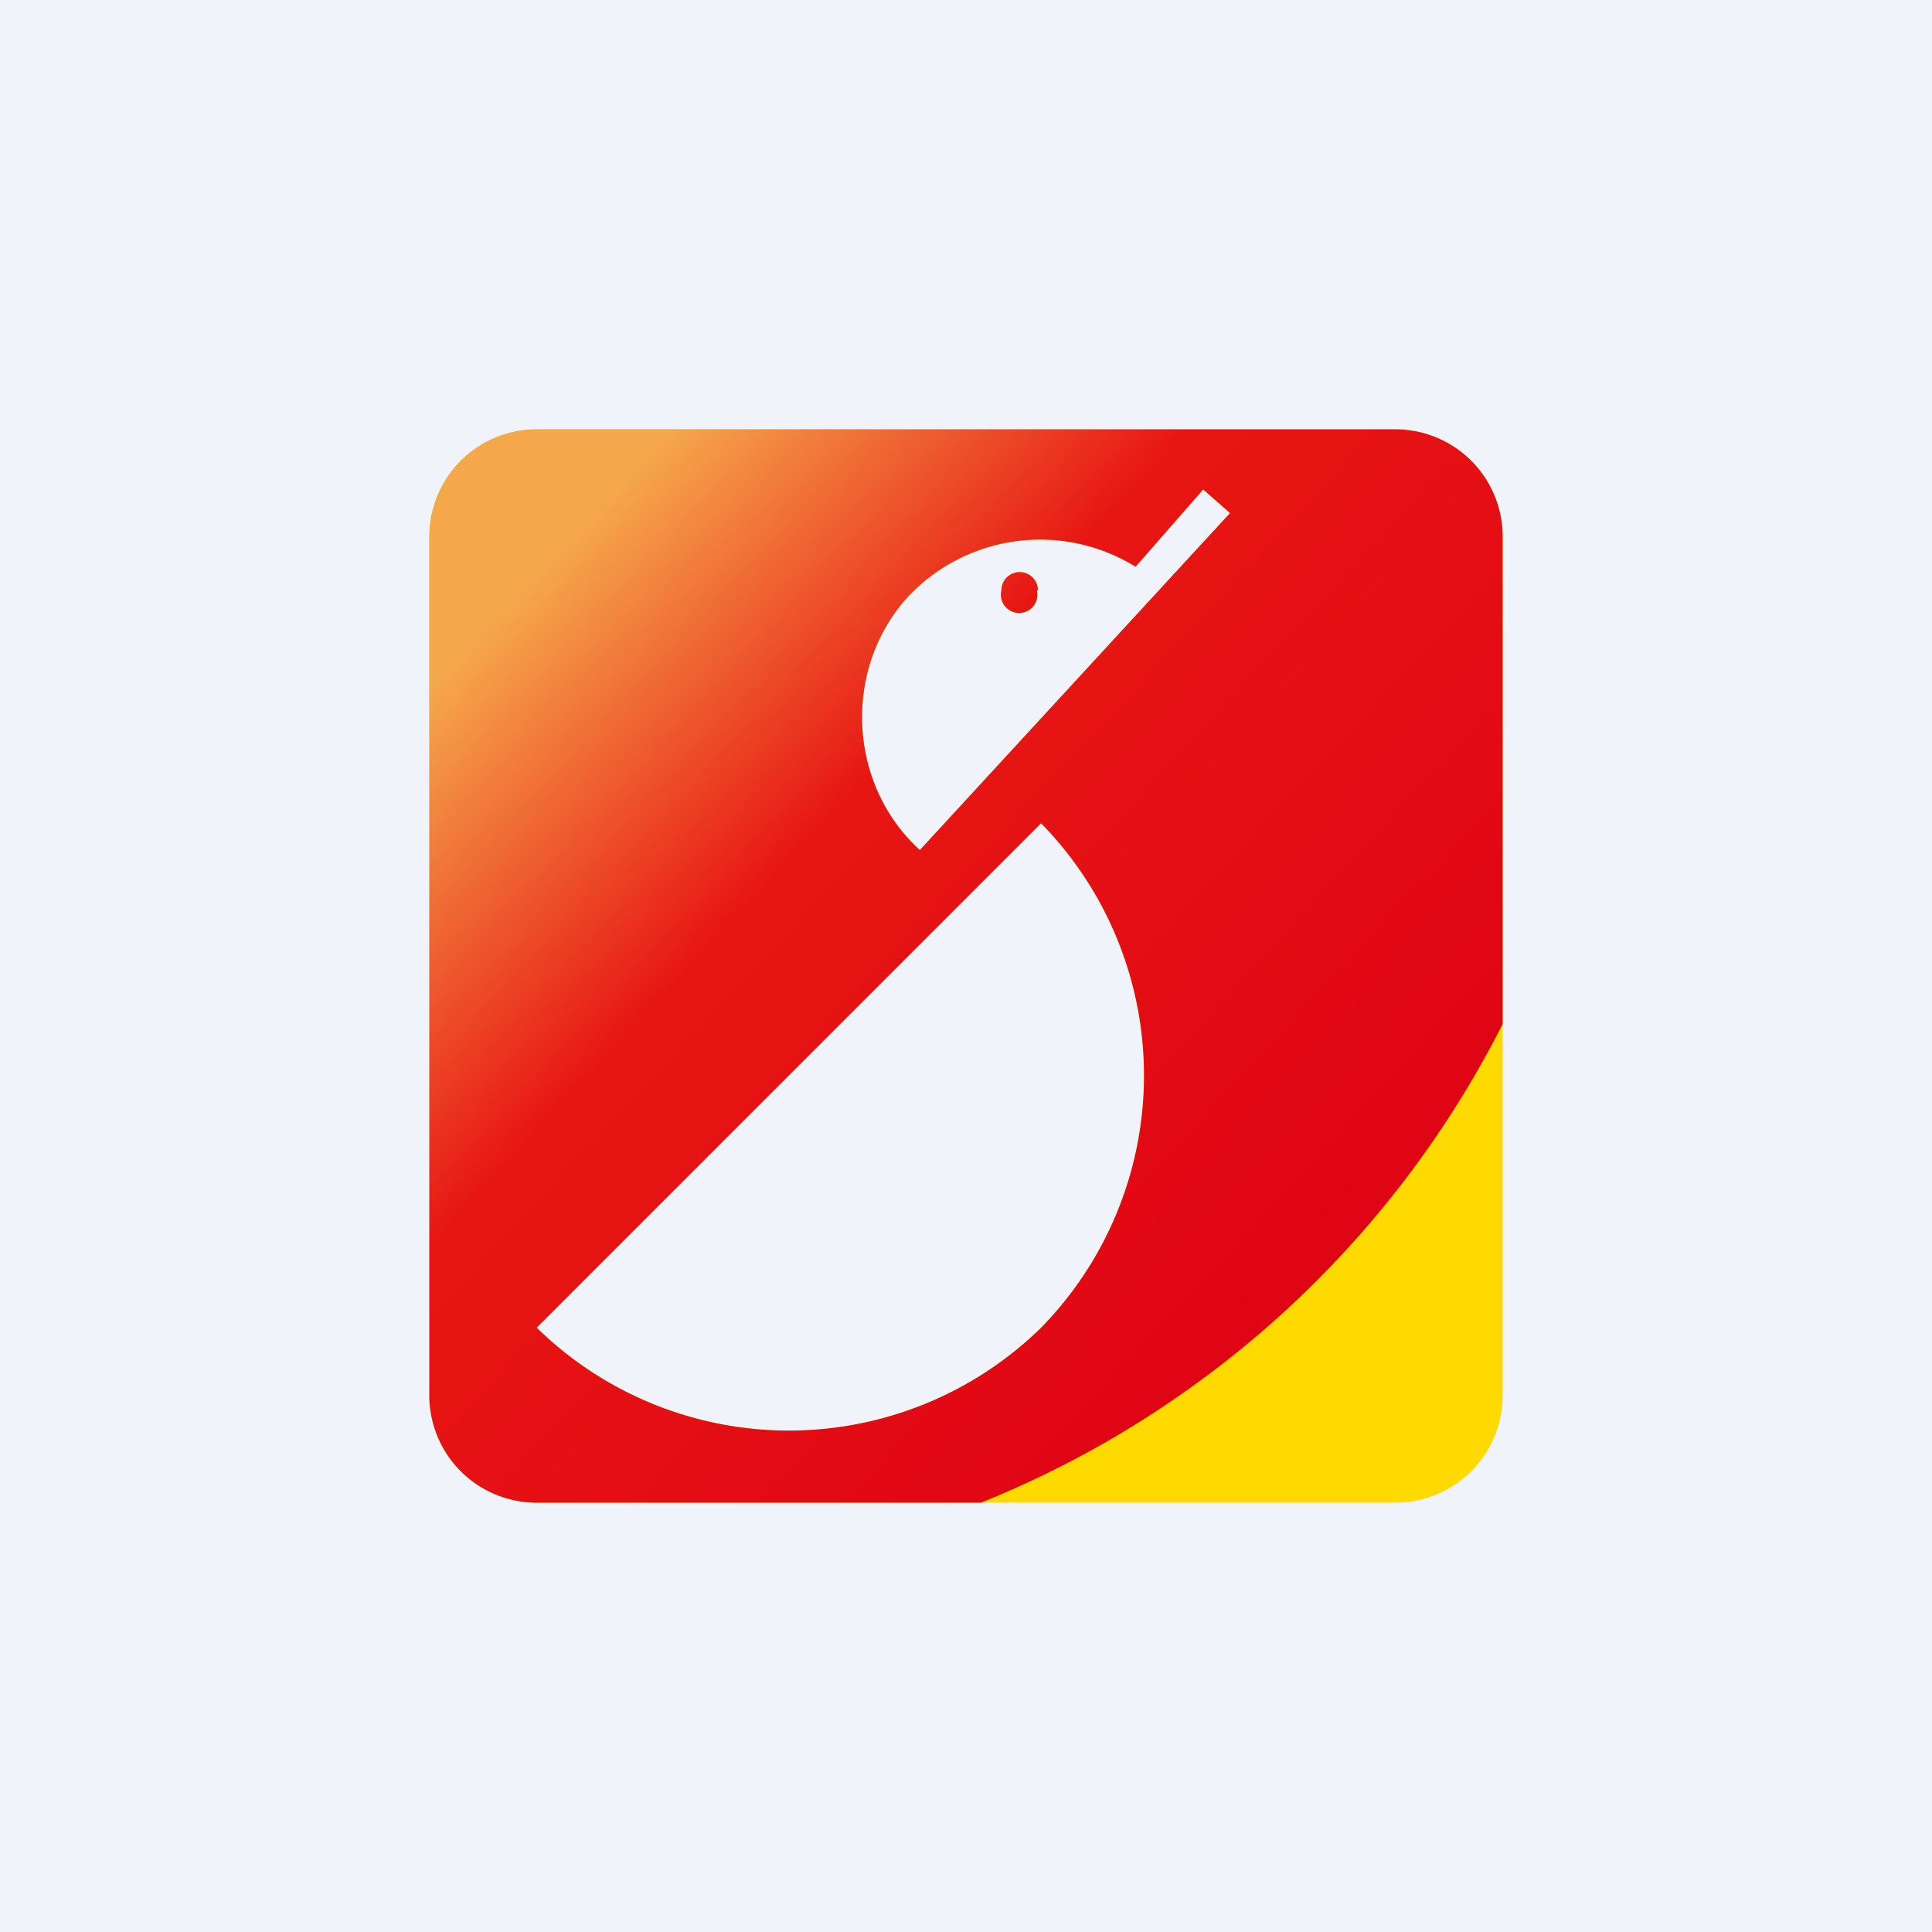 <!-- by TradingView --><svg width="18" height="18" viewBox="0 0 18 18" xmlns="http://www.w3.org/2000/svg"><path fill="#F0F3FA" d="M0 0h18v18H0z"/><path fill-rule="evenodd" d="M5 4a1 1 0 0 0-1 1v8a1 1 0 0 0 1 1h8a1 1 0 0 0 1-1V5a1 1 0 0 0-1-1H5Zm6.46.78-.25-.22-.63.72a1.69 1.69 0 0 0-2.13.29c-.6.67-.55 1.74.12 2.35l2.89-3.14Zm-1.8.72a.17.17 0 1 1-.33 0 .17.17 0 0 1 .34 0ZM5 12.37a3.36 3.36 0 0 0 4.7 0 3.36 3.36 0 0 0 0-4.7L5 12.37Z" fill="#FFDA00"/><path fill-rule="evenodd" d="M5 14h4.14A9.37 9.37 0 0 0 14 9.54V5a1 1 0 0 0-1-1H5a1 1 0 0 0-1 1v8a1 1 0 0 0 1 1Zm6.46-9.22-.25-.22-.63.72a1.69 1.69 0 0 0-2.13.29c-.6.67-.55 1.74.12 2.35l2.89-3.14Zm-1.8.72a.17.17 0 1 1-.33 0 .17.17 0 0 1 .34 0ZM5 12.37a3.36 3.36 0 0 0 4.7 0 3.36 3.36 0 0 0 0-4.7L5 12.37Z" fill="url(#a)"/><defs><linearGradient id="a" x1="5.17" y1="5.17" x2="12.17" y2="11.67" gradientUnits="userSpaceOnUse"><stop stop-color="#F5A74C"/><stop offset=".37" stop-color="#E71613"/><stop offset="1" stop-color="#E00515"/></linearGradient></defs></svg>